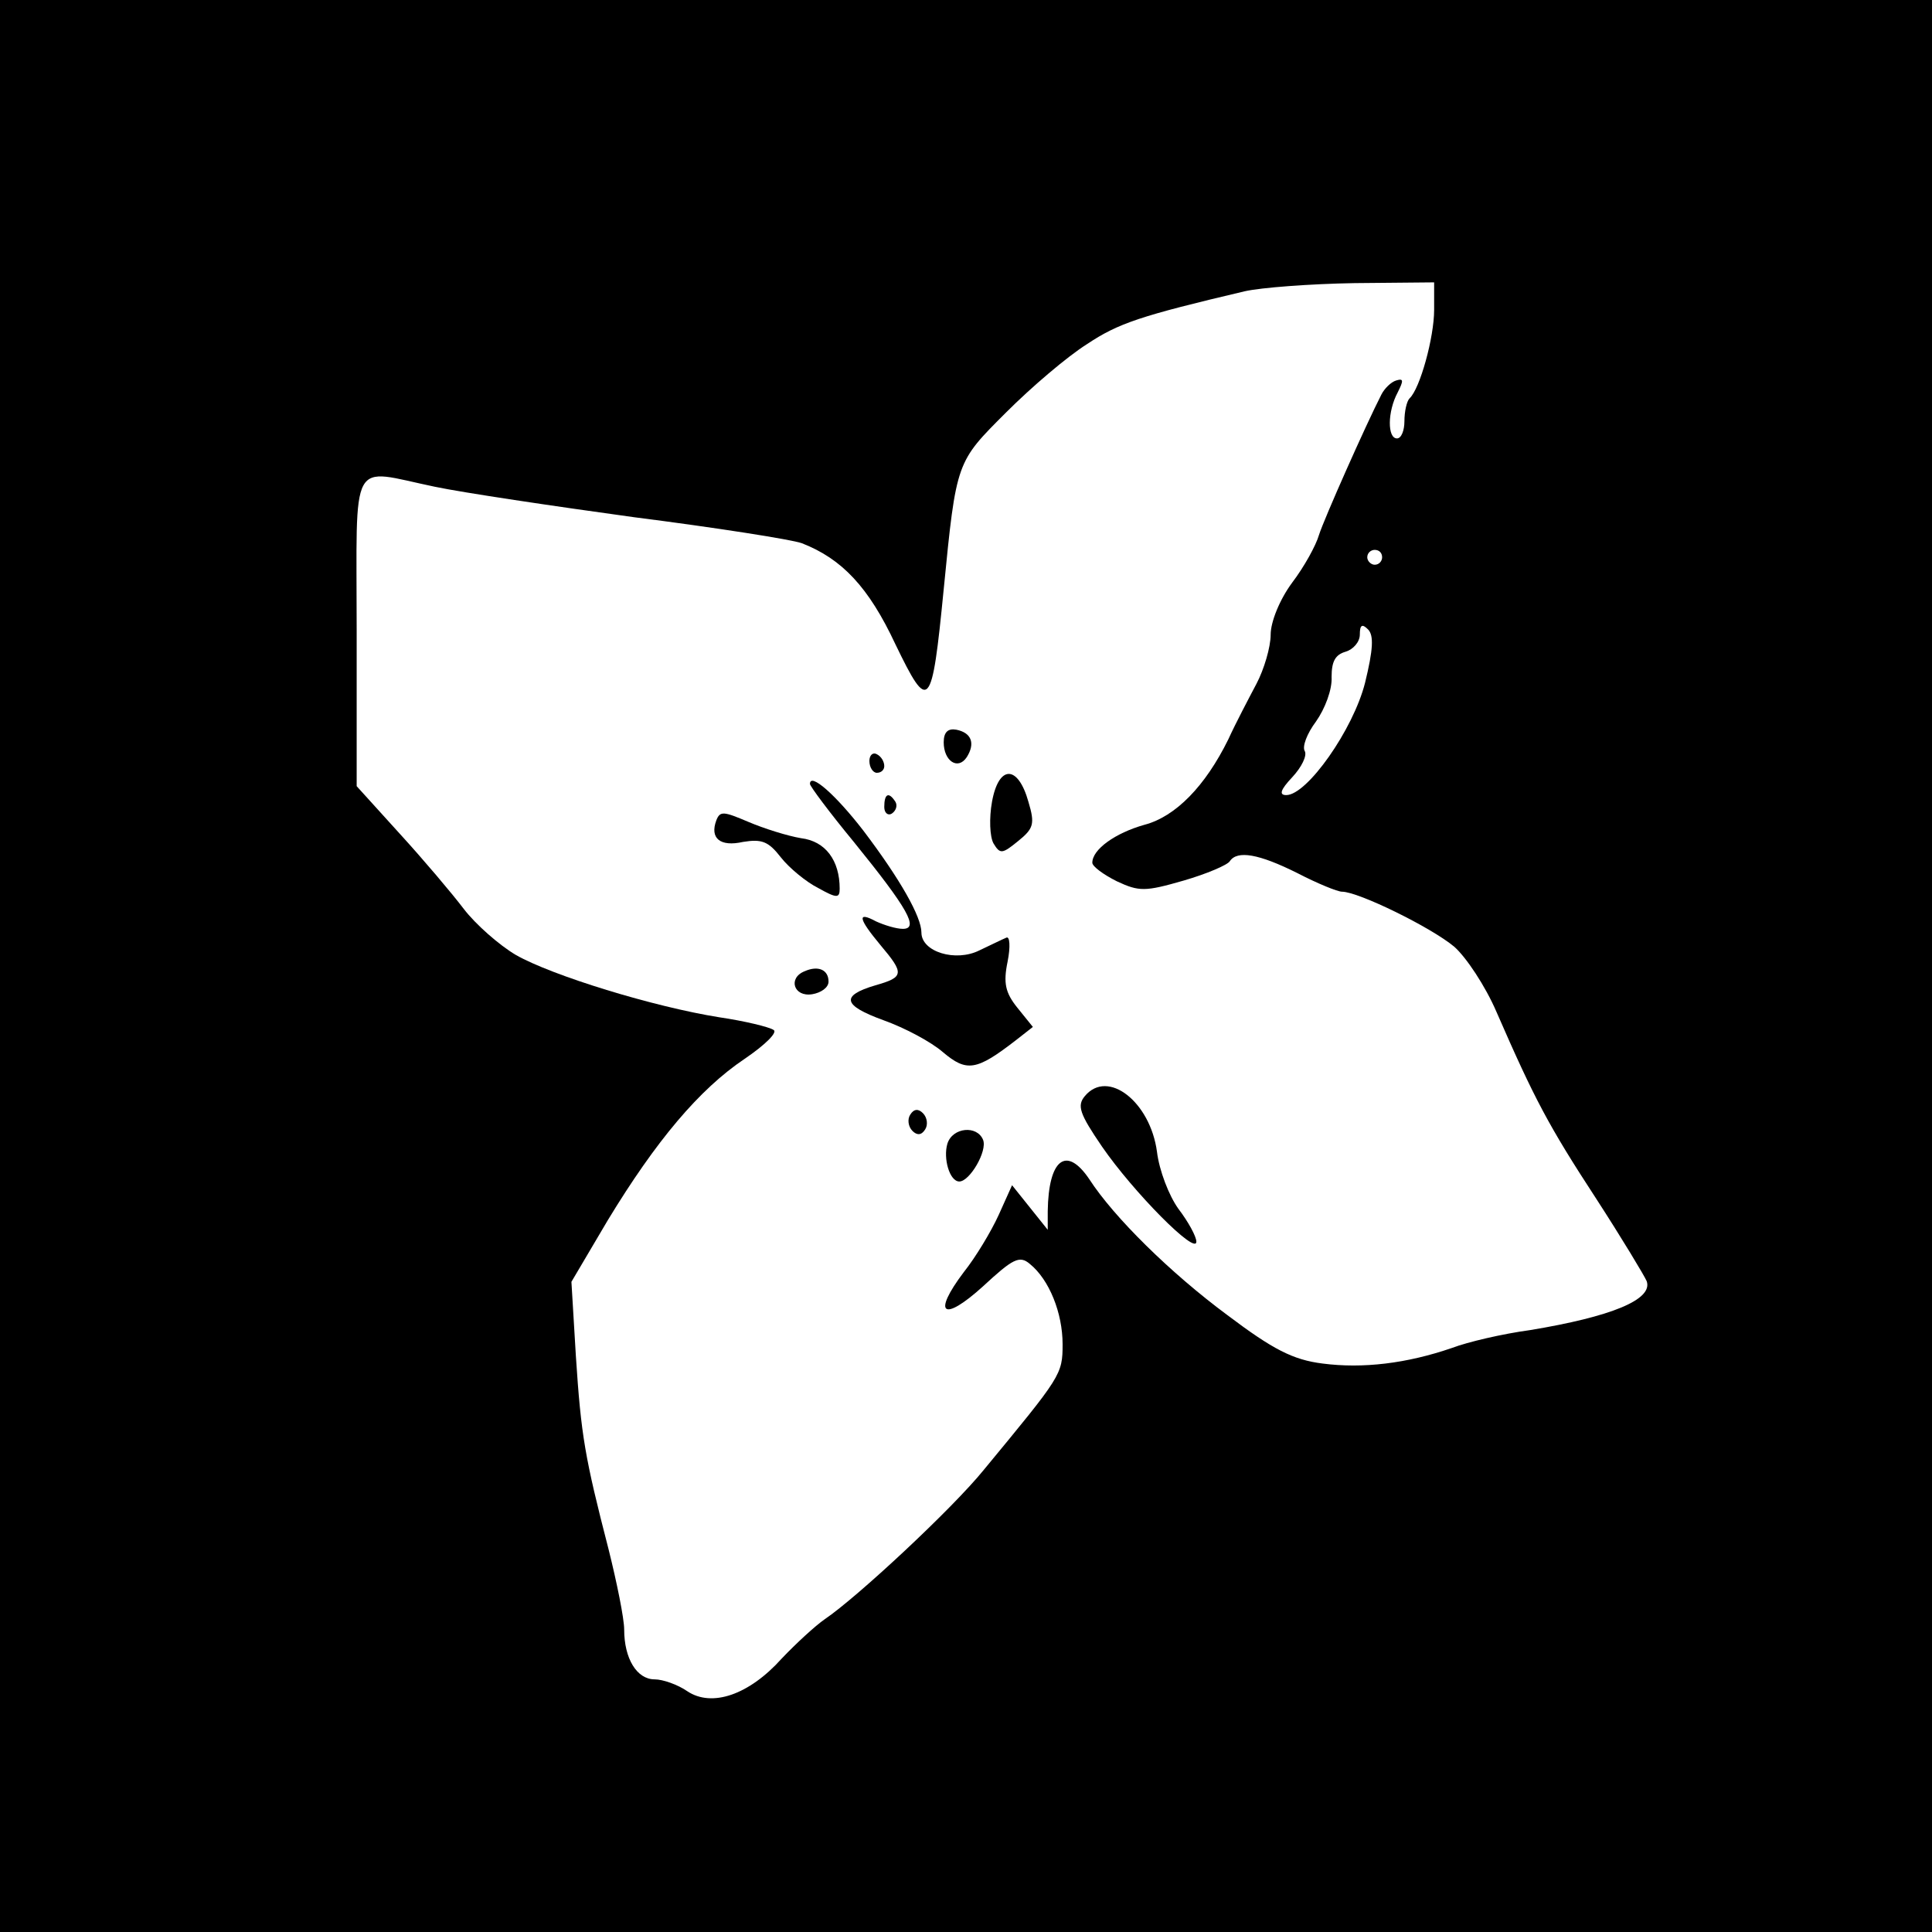 <?xml version="1.0" standalone="no"?>
<!DOCTYPE svg PUBLIC "-//W3C//DTD SVG 20010904//EN"
 "http://www.w3.org/TR/2001/REC-SVG-20010904/DTD/svg10.dtd">
<svg version="1.0" xmlns="http://www.w3.org/2000/svg"
 width="260pt" height="260pt" viewBox="0 0 260 260"
 preserveAspectRatio="xMidYMid meet">
<g transform="translate(0,260) scale(0.1,-0.1)"
fill="#000000" stroke="none">
<path d="M0 1300 l0 -1300 1300 0 1300 0 0 1300 0 1300 -1300 0 -1300 0 0
-1300z m1930 883 c0 -37 -19 -106 -33 -119 -4 -4 -7 -18 -7 -31 0 -12 -4 -23
-10 -23 -13 0 -13 36 1 62 8 16 8 19 -2 16 -7 -2 -16 -11 -20 -19 -21 -41 -77
-167 -84 -189 -4 -14 -20 -43 -36 -64 -17 -23 -29 -53 -29 -70 0 -17 -9 -47
-19 -66 -10 -19 -28 -53 -38 -75 -31 -63 -71 -104 -113 -115 -39 -11 -70 -33
-70 -51 0 -5 15 -16 33 -25 30 -14 38 -14 90 1 31 9 59 21 62 26 10 15 39 10
91 -16 27 -14 54 -25 60 -25 22 0 120 -48 151 -74 16 -14 42 -53 57 -88 51
-117 70 -153 134 -251 35 -54 65 -104 68 -111 9 -25 -48 -48 -157 -66 -37 -5
-84 -16 -105 -24 -61 -21 -120 -28 -174 -21 -40 5 -67 19 -128 65 -77 57 -153
132 -186 183 -31 46 -55 27 -56 -43 l0 -25 -24 30 -24 30 -18 -40 c-10 -22
-31 -57 -47 -77 -43 -57 -28 -68 26 -19 40 37 49 42 63 30 26 -21 44 -66 44
-108 0 -41 -2 -43 -106 -169 -42 -52 -171 -172 -214 -201 -13 -9 -39 -33 -58
-53 -44 -49 -94 -66 -127 -44 -13 9 -33 16 -44 16 -24 0 -41 28 -41 67 0 15
-10 64 -21 108 -32 124 -37 153 -44 260 l-6 100 49 83 c65 107 123 176 184
217 28 19 45 36 39 39 -6 4 -39 12 -73 17 -88 14 -225 56 -274 84 -22 13 -54
41 -70 62 -16 21 -54 66 -86 101 l-58 64 0 209 c0 239 -11 218 105 194 38 -8
159 -26 268 -41 110 -14 212 -30 226 -35 54 -21 90 -59 126 -136 45 -93 49
-89 65 74 17 173 17 171 84 238 34 34 82 75 109 92 42 28 72 38 212 71 22 5
88 10 148 11 l107 1 0 -37z m-70 -333 c0 -5 -4 -10 -10 -10 -5 0 -10 5 -10 10
0 6 5 10 10 10 6 0 10 -4 10 -10z m-23 -169 c-16 -63 -78 -151 -106 -151 -10
0 -8 7 8 24 13 14 20 29 17 35 -4 6 3 24 15 40 12 17 22 43 21 60 0 21 5 30
19 34 10 3 19 13 19 23 0 13 3 15 11 7 8 -8 7 -27 -4 -72z"/>
<path d="M1270 1601 c0 -25 19 -38 31 -20 12 19 6 33 -14 37 -11 2 -17 -3 -17
-17z"/>
<path d="M1170 1576 c0 -9 5 -16 10 -16 6 0 10 4 10 9 0 6 -4 13 -10 16 -5 3
-10 -1 -10 -9z"/>
<path d="M1335 1521 c-4 -22 -3 -47 2 -56 9 -15 12 -14 33 3 21 17 23 23 14
53 -14 50 -40 50 -49 0z"/>
<path d="M1090 1545 c0 -3 26 -38 59 -78 73 -90 88 -117 66 -117 -9 0 -25 5
-36 10 -26 14 -24 4 6 -32 32 -38 32 -43 -7 -54 -47 -14 -44 -27 11 -47 28
-10 64 -29 80 -43 32 -27 45 -25 98 16 l23 18 -21 26 c-16 20 -19 33 -13 62 4
20 3 35 -2 32 -5 -2 -21 -10 -36 -17 -32 -16 -78 -2 -78 24 0 21 -28 71 -78
137 -37 48 -72 79 -72 63z"/>
<path d="M1190 1514 c0 -8 5 -12 10 -9 6 4 8 11 5 16 -9 14 -15 11 -15 -7z"/>
<path d="M964 1496 c-9 -24 5 -36 36 -29 25 4 34 1 51 -21 11 -14 34 -33 50
-41 25 -14 29 -14 29 -1 0 38 -19 64 -52 68 -18 3 -50 13 -71 22 -33 14 -38
15 -43 2z"/>
<path d="M1083 1293 c-23 -9 -15 -35 10 -31 12 2 22 9 22 17 0 16 -14 22 -32
14z"/>
<path d="M1460 1125 c-11 -13 -7 -24 23 -68 42 -61 127 -147 127 -128 0 7 -11
27 -24 44 -13 18 -26 52 -29 77 -9 67 -66 112 -97 75z"/>
<path d="M1225 1100 c-4 -6 -3 -16 3 -22 6 -6 12 -6 17 2 4 6 3 16 -3 22 -6 6
-12 6 -17 -2z"/>
<path d="M1275 1061 c-6 -20 3 -51 16 -51 14 0 38 41 32 56 -8 20 -41 17 -48
-5z"/>
</g>
</svg>
